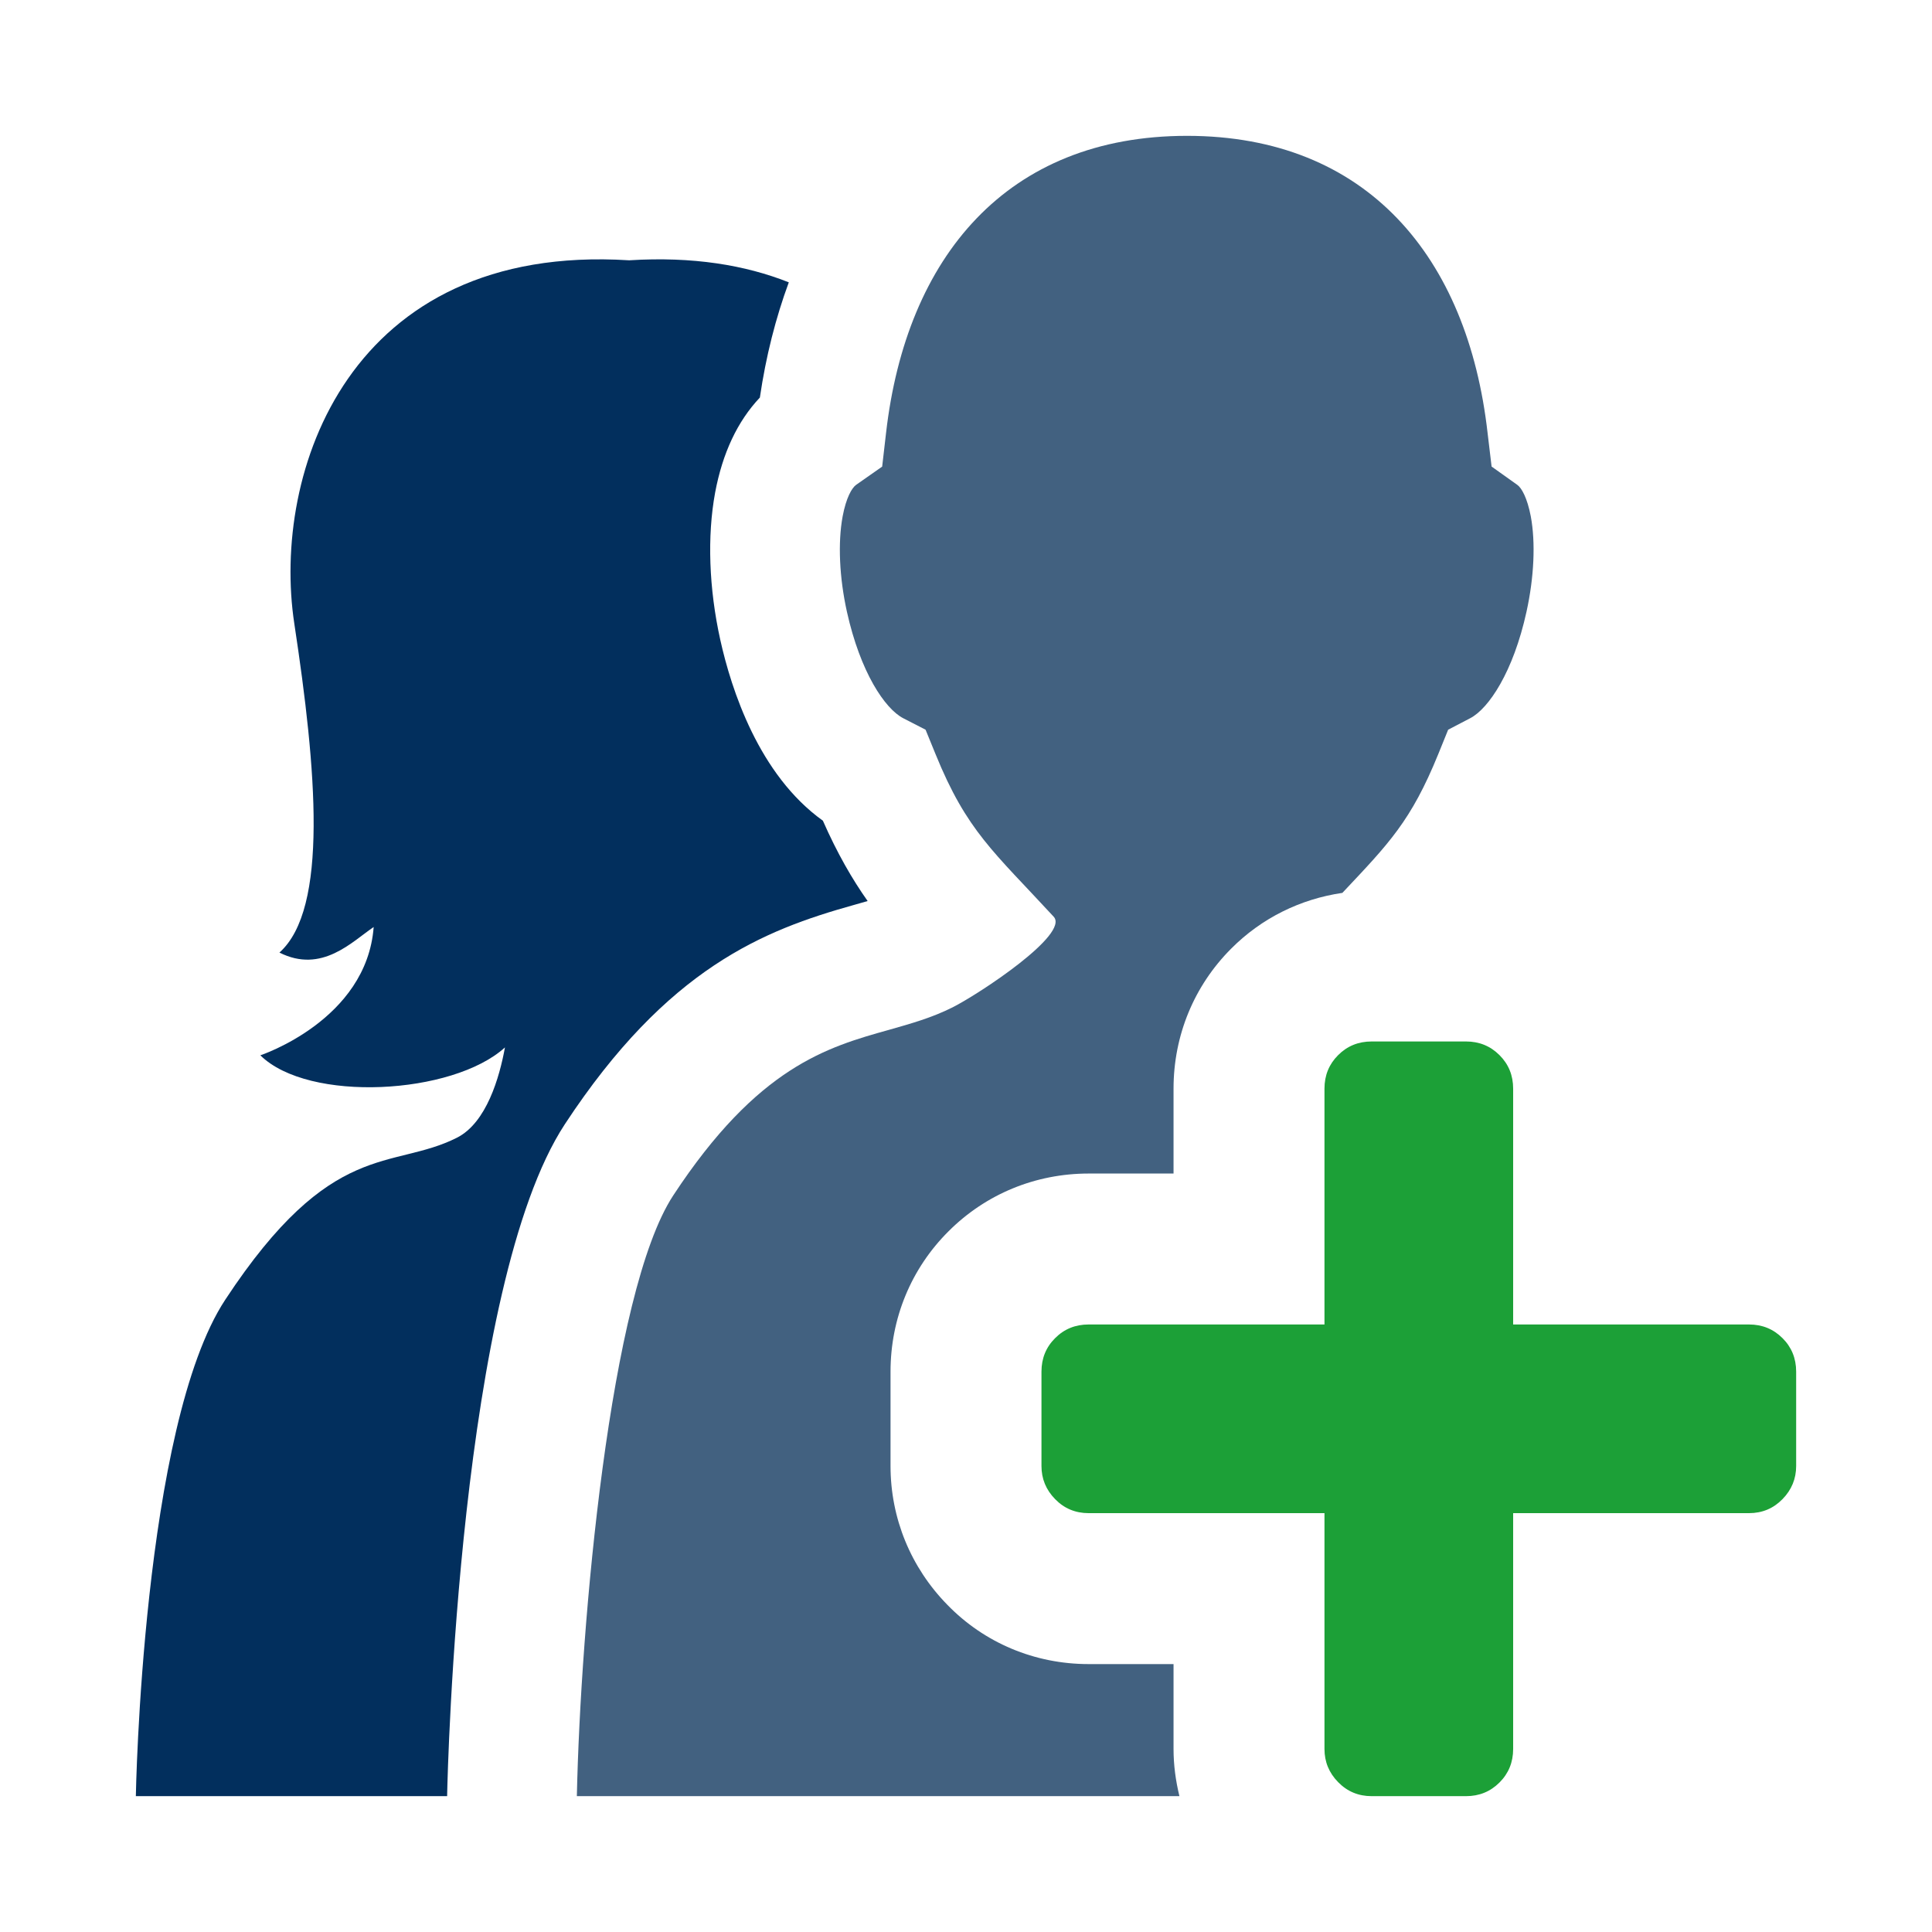 <svg xmlns="http://www.w3.org/2000/svg" xmlns:xlink="http://www.w3.org/1999/xlink" width="100%" height="100%" fill-rule="evenodd" stroke-linejoin="round" stroke-miterlimit="1.414" clip-rule="evenodd" version="1.1" viewBox="0 0 128 128" xml:space="preserve"><rect id="invite_buddy" width="128" height="128" x="0" y="0" fill="none"/><path fill="#022f5d" fill-rule="nonzero" d="M29.627,118.817c0.029,-1.369 0.793,-33.646 7.792,-44.33c6.809,-10.368 13.196,-12.864 19.126,-14.523l0.046,-0.013c0.316,-0.089 0.614,-0.174 0.892,-0.255c-1.031,-1.462 -2.007,-3.151 -2.965,-5.323c-4.243,-3.041 -6.066,-8.687 -6.798,-11.984c-0.753,-3.404 -0.875,-6.861 -0.341,-9.753c0.49,-2.617 1.479,-4.723 2.964,-6.297c0.4,-2.73 1.049,-5.278 1.917,-7.634c-2.891,-1.149 -6.377,-1.721 -10.548,-1.461l0,0.003c-0.015,0 -0.028,-0.002 -0.044,-0.002c-18.553,-1.159 -23.694,14.055 -22.169,24.073c1.47,9.675 2.272,18.89 -0.986,21.792c2.818,1.421 4.82,-0.738 6.244,-1.692c-0.467,6.178 -7.508,8.499 -7.508,8.499c3.187,3.152 12.75,2.622 16.206,-0.523c-0.362,1.983 -1.222,4.994 -3.185,5.984c-4.334,2.18 -8.292,0.003 -15.35,10.737c-5.501,8.361 -5.92,32.885 -5.92,32.885l20.624,0l0.003,-0.183Z"/><path fill="#426180" fill-rule="nonzero" d="M77.75,110.25l-5.625,0c-3.576,0 -6.912,-1.406 -9.358,-3.925c-2.429,-2.476 -3.767,-5.743 -3.767,-9.2l0,-6.25c0,-3.528 1.363,-6.828 3.84,-9.296c2.468,-2.47 5.764,-3.829 9.285,-3.829l5.625,0l0,-5.625c0,-3.52 1.357,-6.813 3.824,-9.281c2.01,-2.017 4.575,-3.281 7.361,-3.688c3.093,-3.284 4.544,-4.751 6.355,-9.197l0.654,-1.614l1.461,-0.762c1.223,-0.636 2.853,-3.06 3.729,-7.052c0.503,-2.279 0.608,-4.581 0.286,-6.314c-0.236,-1.239 -0.613,-1.896 -0.895,-2.093l-1.703,-1.214l-0.264,-2.211c-1.317,-11.672 -7.997,-19.699 -19.915,-19.699c-11.927,0 -18.605,8.023 -19.94,19.687l-0.257,2.226l-1.728,1.211c-0.277,0.196 -0.659,0.847 -0.892,2.092c-0.32,1.736 -0.219,4.038 0.285,6.317c0.888,4 2.512,6.423 3.733,7.053l1.477,0.759l0.663,1.623c2.073,5.1 3.845,6.45 7.825,10.766c1.067,1.157 -4.901,5.096 -6.701,6.007c-1.369,0.687 -2.756,1.076 -4.219,1.491c-4.07,1.139 -8.684,2.439 -14.287,10.972c-4.208,6.423 -6.143,28.463 -6.384,39.796l39.922,0c-0.247,-1.014 -0.39,-2.058 -0.39,-3.125l0,-5.625Z"/><path fill="#1ca037" fill-rule="nonzero" d="M115.875,100.25l-15.625,0l0,15.625c0,0.879 -0.303,1.621 -0.905,2.22c-0.601,0.603 -1.341,0.905 -2.22,0.905l-6.25,0c-0.879,0 -1.621,-0.313 -2.22,-0.928c-0.604,-0.615 -0.905,-1.347 -0.905,-2.197l0,-15.625l-15.625,0c-0.879,0 -1.621,-0.312 -2.22,-0.928c-0.603,-0.615 -0.905,-1.346 -0.905,-2.197l0,-6.25c0,-0.879 0.302,-1.621 0.905,-2.22c0.599,-0.603 1.341,-0.905 2.22,-0.905l15.625,0l0,-15.625c0,-0.879 0.302,-1.62 0.905,-2.22c0.599,-0.602 1.341,-0.905 2.22,-0.905l6.25,0c0.879,0 1.619,0.303 2.22,0.905c0.603,0.6 0.905,1.341 0.905,2.22l0,15.625l15.625,0c0.879,0 1.619,0.303 2.22,0.905c0.602,0.599 0.905,1.341 0.905,2.22l0,6.25c0,0.851 -0.304,1.582 -0.905,2.197c-0.601,0.616 -1.341,0.928 -2.22,0.928Z"/></svg>